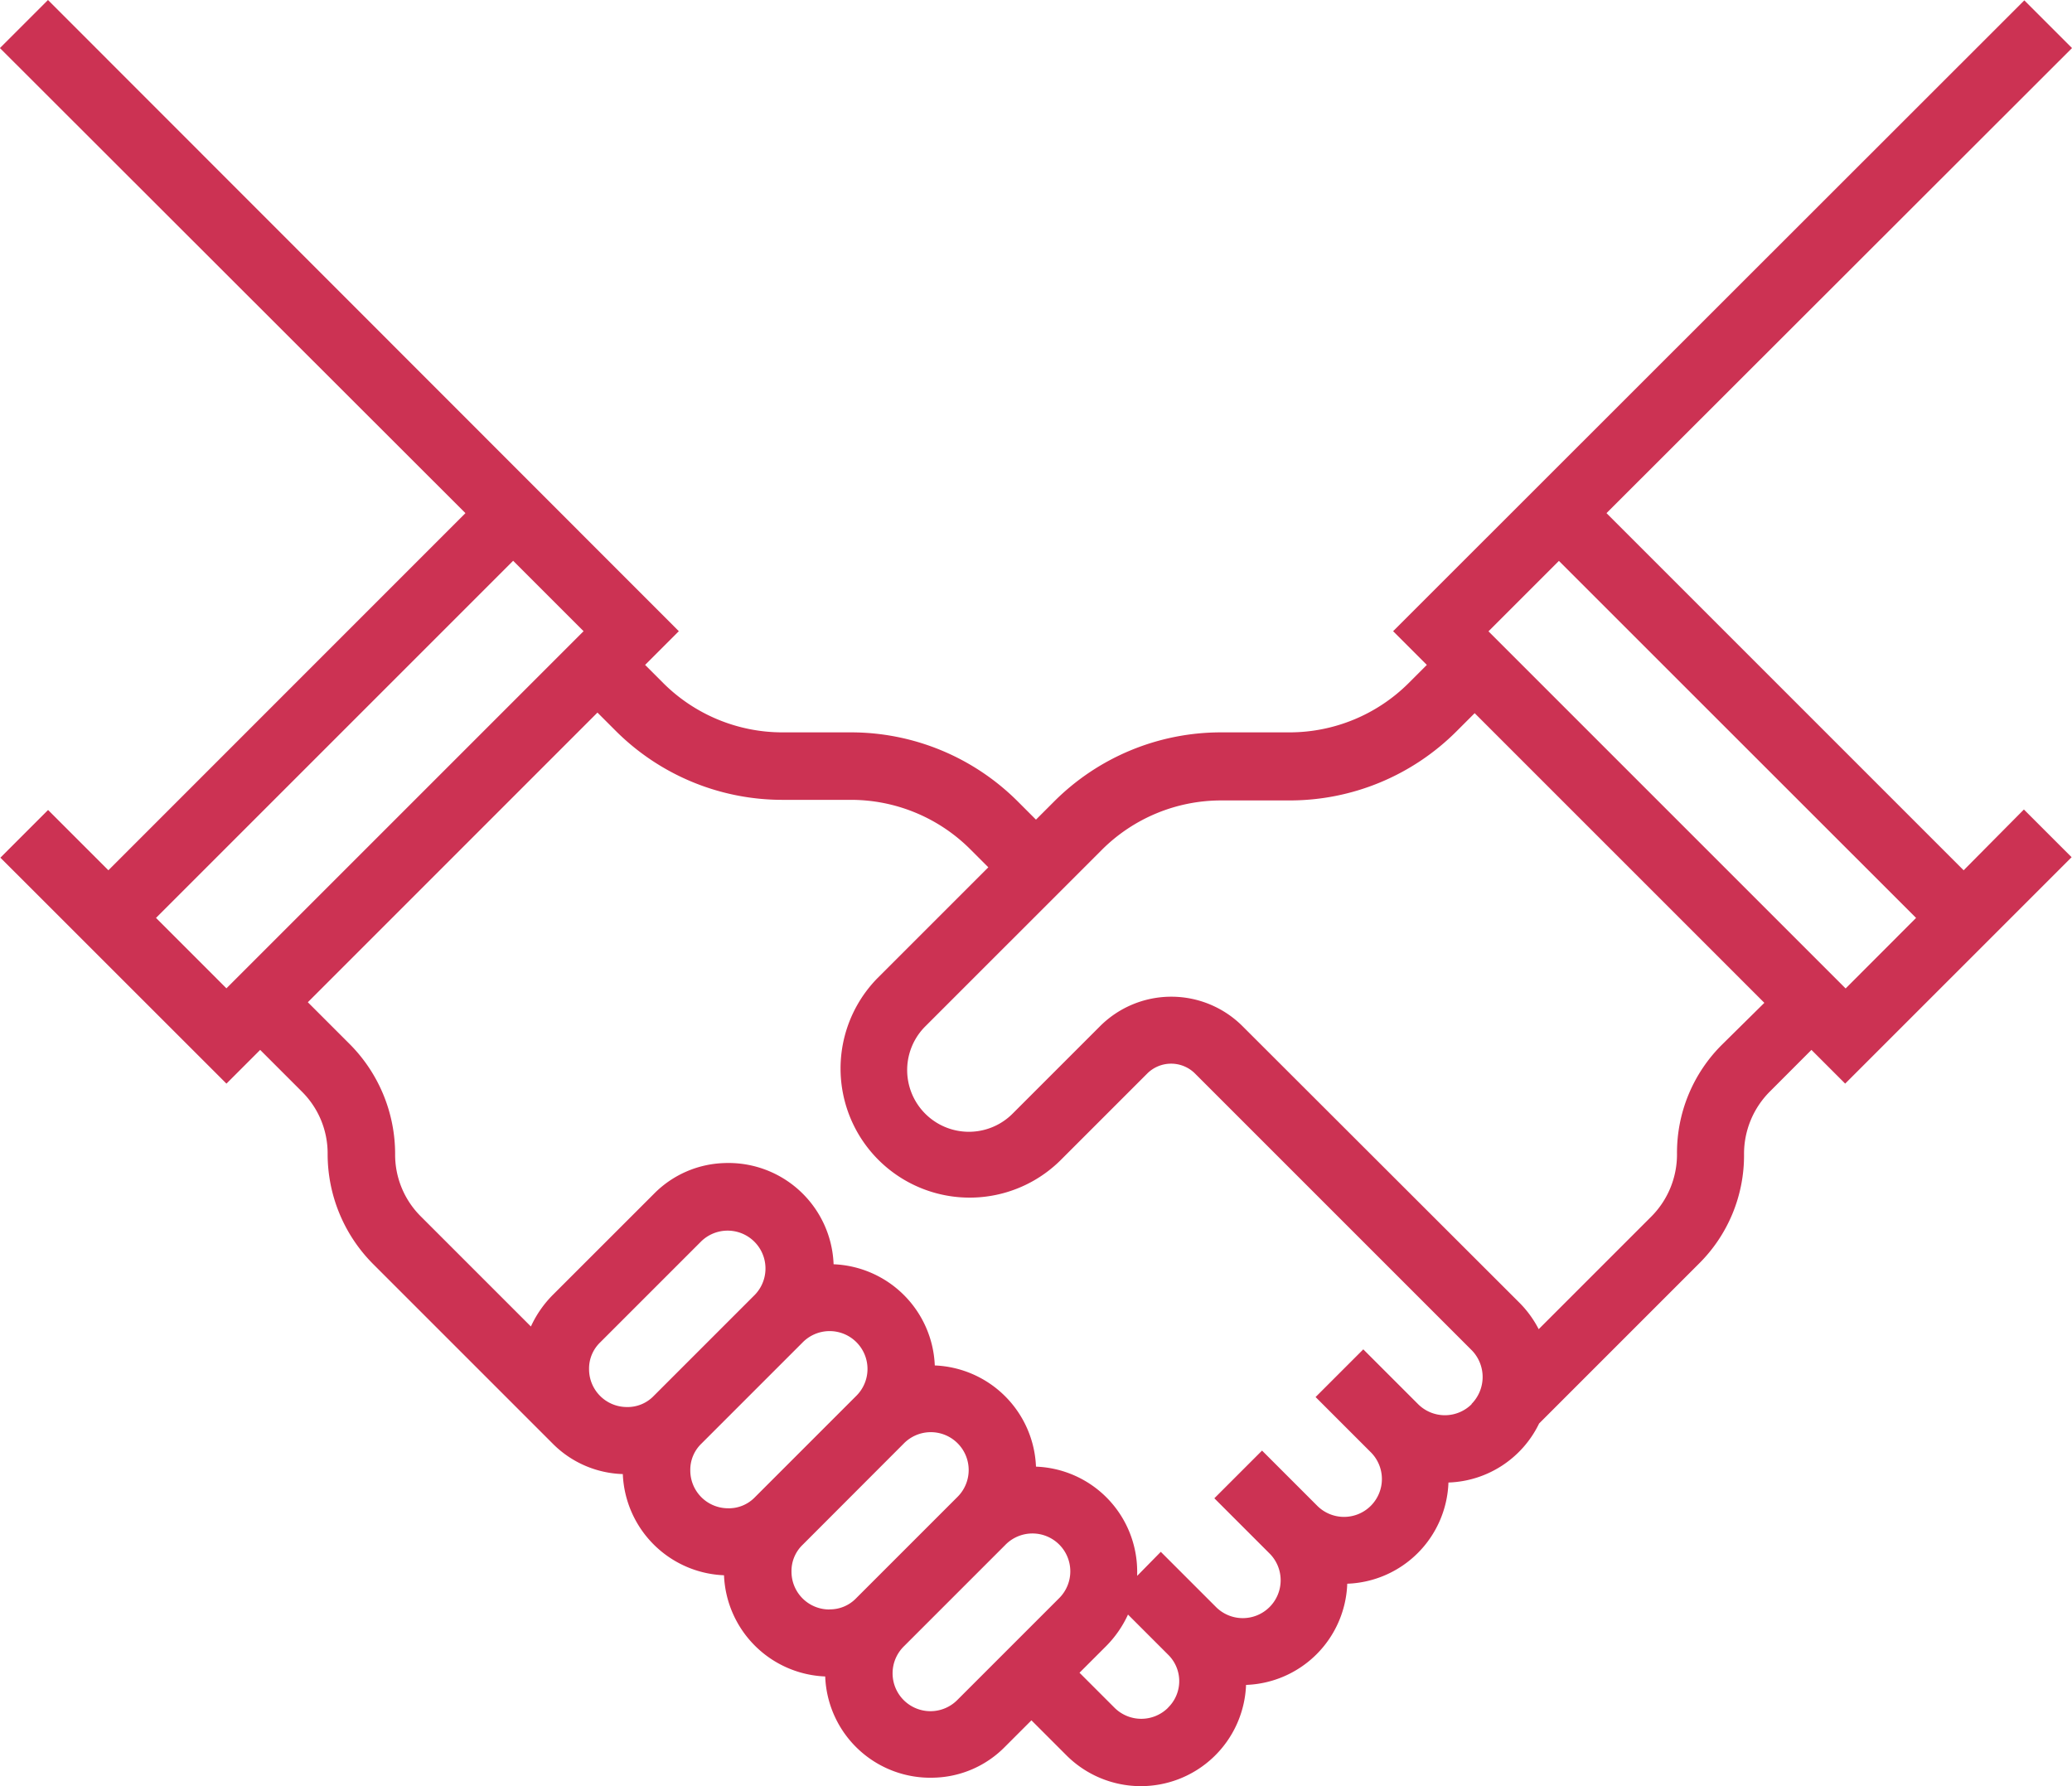 <svg xmlns="http://www.w3.org/2000/svg" width="134.664" height="116.1" viewBox="0 0 134.664 116.1">
  <g id="Group_15391" data-name="Group 15391" transform="translate(-533.161 -332.826)">
    <path id="Path_57215" data-name="Path 57215" d="M208.892,137.833,185.68,114.621l30.255-30.227-3.1-3.1-41.024,41,2.192,2.192-1.178,1.178a10.973,10.973,0,0,1-7.755,3.206h-4.44a15.325,15.325,0,0,0-10.852,4.494l-1.178,1.178-1.178-1.178a15.326,15.326,0,0,0-10.852-4.494h-4.44a10.973,10.973,0,0,1-7.755-3.206l-1.178-1.178,2.192-2.192-41-41.024-3.124,3.124,30.255,30.227L88.314,137.833l-3.919-3.919-3.1,3.1L95.987,151.7l2.192-2.192,2.713,2.713a5.655,5.655,0,0,1,1.672,4.056,10.123,10.123,0,0,0,2.96,7.153l11.647,11.647a6.7,6.7,0,0,0,4.577,2,6.861,6.861,0,0,0,6.577,6.577,6.861,6.861,0,0,0,6.577,6.577,6.835,6.835,0,0,0,7.1,6.577,6.7,6.7,0,0,0,4.577-2l1.726-1.726,2.275,2.275a6.842,6.842,0,0,0,11.674-4.577,6.821,6.821,0,0,0,6.577-6.577,6.821,6.821,0,0,0,6.577-6.577,6.793,6.793,0,0,0,5.892-3.837l10.359-10.359a9.9,9.9,0,0,0,2.96-7.153,5.722,5.722,0,0,1,1.672-4.056L199,149.507l2.192,2.192,14.716-14.716-3.1-3.1ZM95.986,145.506l-4.577-4.577,23.212-23.212,4.577,4.577Zm26.035,27.213a2.456,2.456,0,0,1-2.466-2.466,2.357,2.357,0,0,1,.713-1.726l6.577-6.577a2.461,2.461,0,0,1,3.48,3.48l-6.577,6.577a2.357,2.357,0,0,1-1.726.713ZM128.6,179.3a2.456,2.456,0,0,1-2.466-2.466,2.357,2.357,0,0,1,.713-1.726l6.577-6.577a2.461,2.461,0,1,1,3.48,3.48l-6.577,6.577a2.357,2.357,0,0,1-1.727.713Zm6.577,6.577a2.456,2.456,0,0,1-2.466-2.466,2.357,2.357,0,0,1,.713-1.726L140,175.1a2.461,2.461,0,1,1,3.48,3.48l-6.577,6.577a2.357,2.357,0,0,1-1.726.713Zm14.908-.713-6.577,6.577a2.461,2.461,0,1,1-3.48-3.48l6.577-6.577a2.461,2.461,0,1,1,3.48,3.48Zm7.1,7.1a2.465,2.465,0,0,1-3.48,0l-2.275-2.275,1.726-1.726a7.091,7.091,0,0,0,1.425-2.055l2.6,2.6a2.407,2.407,0,0,1,0,3.453h0Zm19.731-19.731a2.465,2.465,0,0,1-3.48,0l-3.563-3.563-3.1,3.1,3.563,3.563a2.461,2.461,0,1,1-3.48,3.48l-3.563-3.563-3.1,3.1,3.563,3.563a2.461,2.461,0,1,1-3.48,3.48l-3.563-3.563-1.535,1.562v-.274a6.829,6.829,0,0,0-6.577-6.824,6.861,6.861,0,0,0-6.577-6.577,6.861,6.861,0,0,0-6.577-6.577,6.835,6.835,0,0,0-7.1-6.577,6.7,6.7,0,0,0-4.577,2L117.2,165.43a7.091,7.091,0,0,0-1.425,2.055l-7.153-7.153a5.655,5.655,0,0,1-1.672-4.056,10.123,10.123,0,0,0-2.96-7.153l-2.713-2.713L120.1,127.584l1.178,1.178a15.326,15.326,0,0,0,10.852,4.494h4.44a10.973,10.973,0,0,1,7.755,3.206l1.178,1.178-7.208,7.208a8.391,8.391,0,0,0,11.866,11.866l5.673-5.673a2.2,2.2,0,0,1,3.1,0l18,18a2.49,2.49,0,0,1-.027,3.48Zm16.306-23.4a9.9,9.9,0,0,0-2.96,7.153,5.722,5.722,0,0,1-1.672,4.056l-7.317,7.317a6.919,6.919,0,0,0-1.233-1.7l-18-17.977a6.55,6.55,0,0,0-9.29,0l-5.673,5.673a4.011,4.011,0,0,1-5.673-5.673l11.483-11.482a10.973,10.973,0,0,1,7.755-3.206h4.44a15.325,15.325,0,0,0,10.852-4.494l1.178-1.178,18.827,18.827Zm8-3.618-23.212-23.212,4.577-4.577L205.8,140.93Z" transform="translate(451.891 251.556)" fill="#cc3253"/>
  </g>
</svg>
